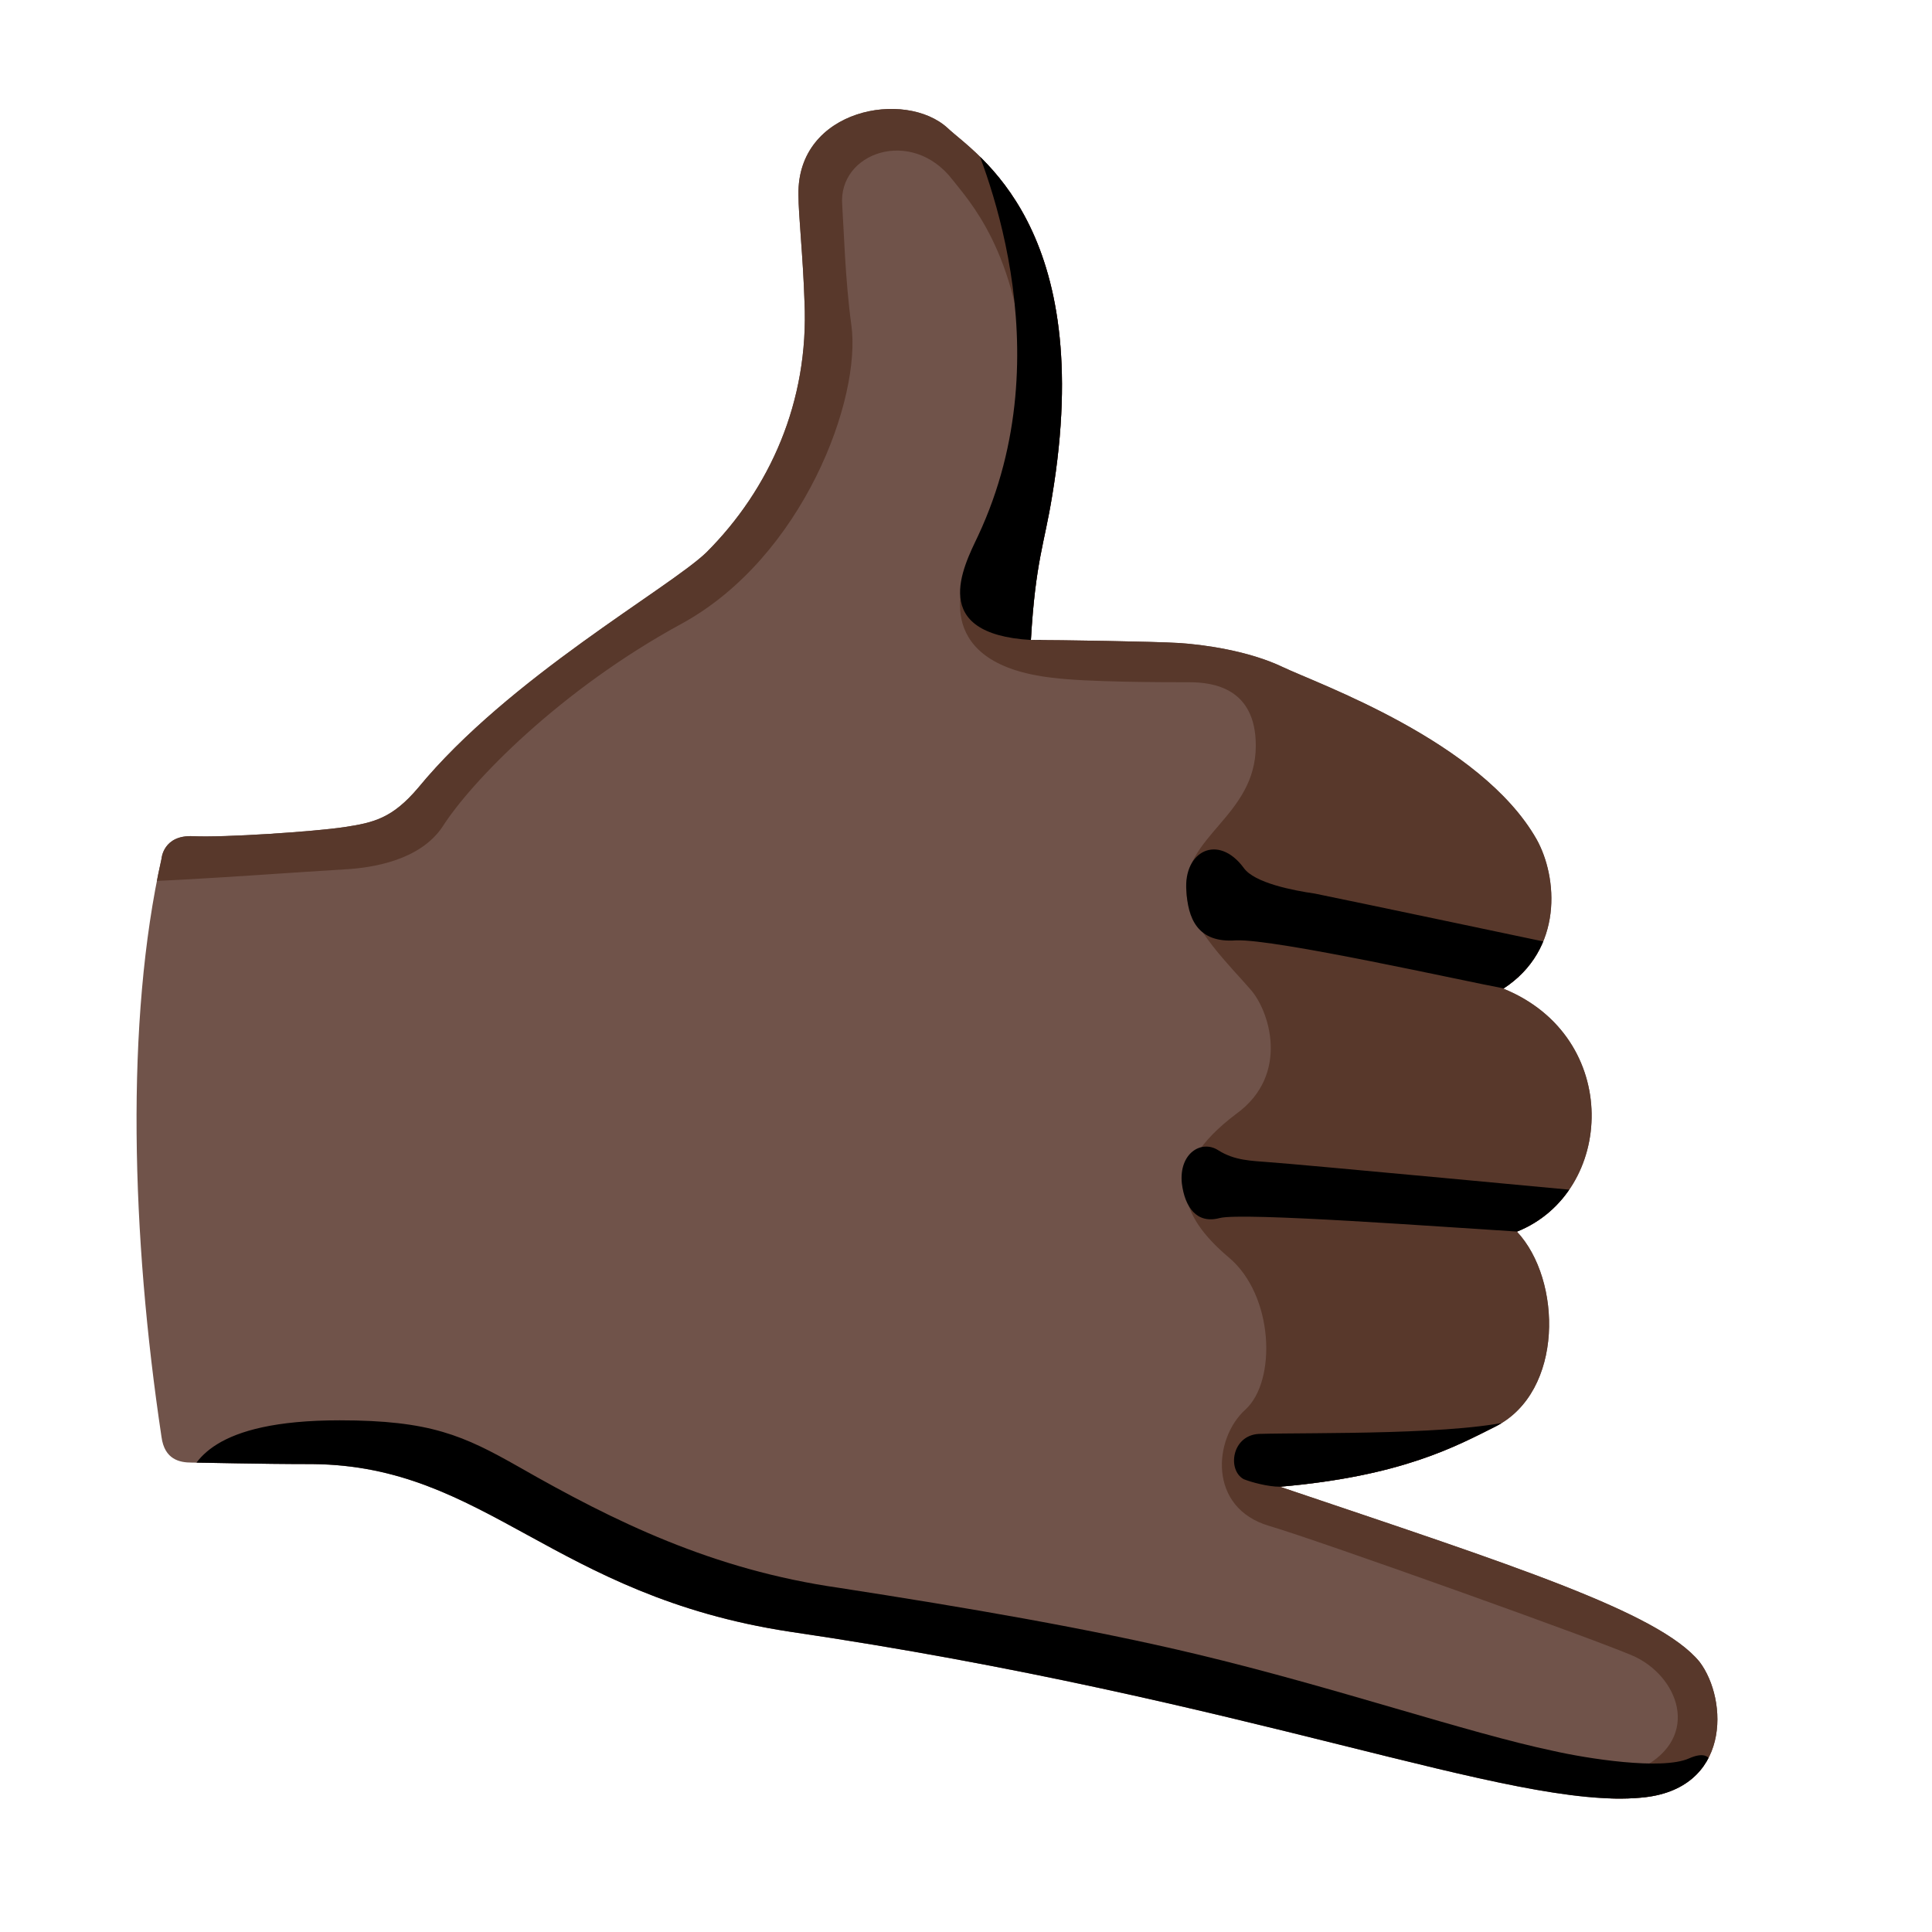 <svg xmlns="http://www.w3.org/2000/svg" width="1em" height="1em" viewBox="0 0 128 128"><path fill="#70534A" d="M68.3 42.4c1.8 0 8.2.1 9.8.2s4.6.5 6.9 1.6s13.1 4.9 16.8 11.4c1.4 2.5 1.8 7.3-2.2 9.9c7.9 3.2 7.4 13.5.9 16.1c3 3.2 3.1 10.6-1.4 12.9c-2.6 1.3-6.2 3.3-14.3 4c15.4 5.2 25.1 8.3 27.8 11.6c1.9 2.5 2.1 8.5-3.9 9c-8.6.8-25.8-6.5-56.4-11c-15.7-2.4-20.1-11-31.6-11.1c-3.6 0-7.2-.1-8-.1s-1.8-.2-2-1.7c-2-13.3-2.4-27.6 0-38.3c0 0 .1-1.6 2.1-1.5s8-.3 10-.6s3.2-.6 4.9-2.6c6-7.3 16.6-13.2 19.1-15.6c4.2-4.2 6.8-10 6.5-16.6c-.1-3.1-.4-5.7-.4-7.1c-.1-5.7 7.1-7 9.9-4.4c1.8 1.7 9.9 6.5 6.9 24.4c-.5 3.1-1.1 4.3-1.4 9.5"/><defs><path id="IconifyId195ad048a32870fdf15309" d="M68.3 42.4c1.8 0 8.2.1 9.8.2s4.6.5 6.9 1.6s13.1 4.9 16.8 11.4c1.4 2.5 1.8 7.3-2.2 9.9c7.9 3.2 7.4 13.5.9 16.1c3 3.2 3.1 10.6-1.4 12.9c-2.6 1.3-6.2 3.3-14.3 4c15.4 5.2 25.1 8.3 27.8 11.6c1.9 2.5 2.1 8.5-3.9 9c-8.6.8-25.8-6.5-56.4-11c-15.7-2.4-20.1-11-31.6-11.1c-3.6 0-7.2-.1-8-.1s-1.8-.2-2-1.7c-2-13.3-2.4-27.6 0-38.3c0 0 .1-1.6 2.1-1.5s8-.3 10-.6s3.2-.6 4.9-2.6c6-7.3 16.6-13.2 19.1-15.6c4.2-4.2 6.8-10 6.5-16.6c-.1-3.1-.4-5.7-.4-7.1c-.1-5.7 7.1-7 9.9-4.4c1.8 1.7 9.9 6.5 6.9 24.4c-.5 3.1-1.1 4.3-1.4 9.5"/></defs><clipPath id="IconifyId195ad048a32870fdf15310"><use href="#IconifyId195ad048a32870fdf15309"/></clipPath><path fill="#58382B" d="M9.4 58.4c3.4-.1 11.5-.7 13.4-.8s5-.6 6.5-2.8c1.9-3 7.8-9.1 15.9-13.5c8-4.4 11.9-14.9 11.2-19.8c-.4-2.9-.5-6.4-.6-7.9c-.3-3.5 4.6-5.2 7.3-1.7c1 1.3 4.4 4.8 4.8 13.2c.3 5.9-2.8 10.7-3.6 12.2s-2.4 6.7 5.4 7.6c2.3.3 7.5.3 9.1.3s4.4.4 4.4 4.2c0 4.7-4.9 6-4.6 9.8c.2 2.2 3 4.9 4.2 6.3c1.3 1.4 2.7 5.7-.9 8.3c-4.9 3.7-3.8 6.7-.5 9.5c3 2.5 3.2 8.2 1.1 10.1s-2.5 6.5 1.6 7.7c3.1.9 22.7 7.9 24.3 8.7c3 1.5 4.3 5.6 0 7.5c-3.2 1.4-1 4.2-1 4.2l7.9-.3l-.5-71.5l-52-46l-11.3.8L8.8 54.4z" clip-path="url(#IconifyId195ad048a32870fdf15310)"/><defs><use href="#IconifyId195ad048a32870fdf15309" id="IconifyId195ad048a32870fdf15311"/></defs><clipPath id="IconifyId195ad048a32870fdf15312"><use href="#IconifyId195ad048a32870fdf15311"/></clipPath><g clip-path="url(#IconifyId195ad048a32870fdf15312)"><path d="M64 8.1c1 2.3 6.6 15 .8 27.4c-1 2.1-3.3 6.5 3.5 6.9c6.8.3 7.1-3.9 7.1-3.9v-22s-9.9-9.9-10.1-9.7zm35.7 57.4c-2.7-.5-15.2-3.3-17.8-3.2c-2.6.2-3.2-1.5-3.3-3.3c-.2-2.6 2.1-3.8 3.8-1.5c.7 1 3.3 1.5 4.7 1.7c2 .4 16.7 3.5 16.7 3.5l-1.2 3.1zm.9 16.1c-4.9-.3-18.3-1.3-19.8-.9s-2.3-.7-2.5-2.3c-.2-2 1.3-2.9 2.4-2.2s2.2.7 3.4.8c1.6.1 21.8 2 21.8 2l-1.2 3zM84.8 98.5c-.8 0-1.9-.3-2.4-.5c-1.1-.6-.8-2.9 1-3c3.6-.1 13.6.1 17.3-1s2.5 2.5.3 2.8c-2.1.3-11.9 2-11.9 2zm-72.5-.2c.5-1.4 1.7-4.2 10.2-4.2c6 0 8.2 1 11.9 3.1c6.3 3.6 12.8 6.8 21.2 8c8.4 1.3 16.6 2.7 23.7 4.4c9.2 2.2 17.9 5.2 23.6 6.4c2.2.5 7.2 1.3 9 .5s1.5.9 1.5.9l-3.5 4.3l-95.4-11.1z"/></g></svg>
